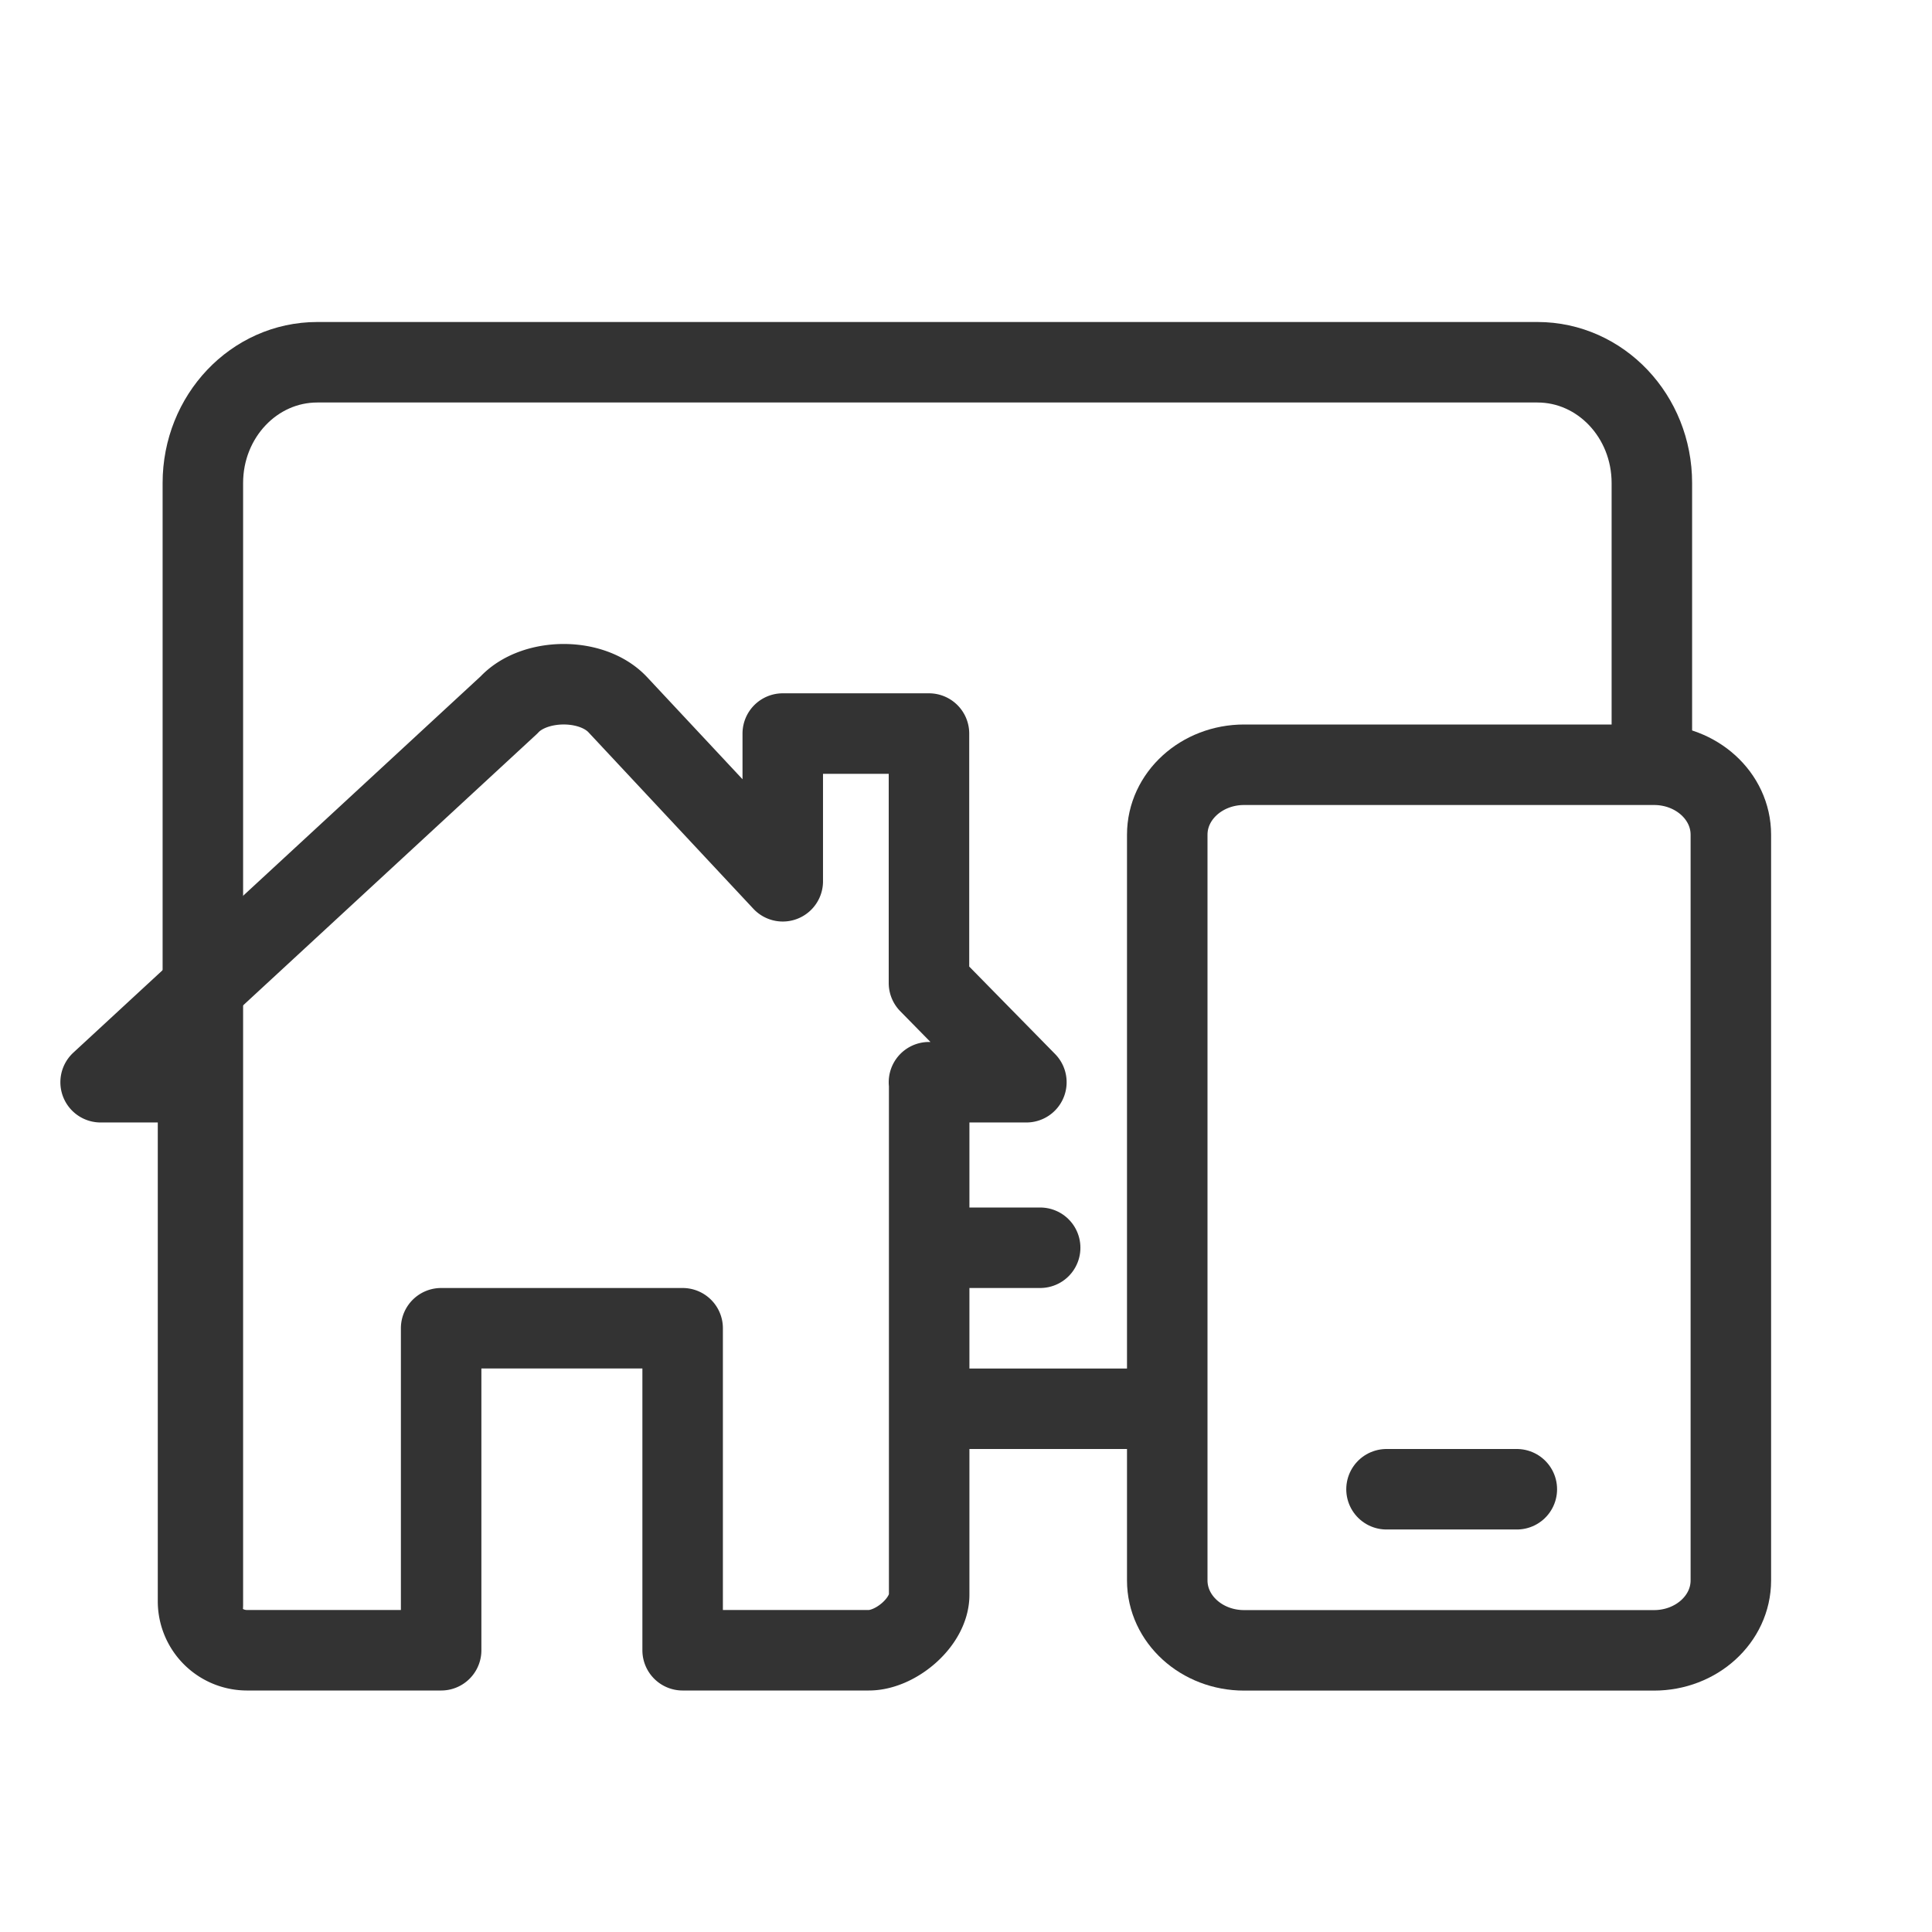 <svg id="7fe14128-53db-42c6-9a48-641905e22a9b" data-name="ICON" xmlns="http://www.w3.org/2000/svg" width="192" height="192" viewBox="0 0 192 192"><title>TV_everywhere_home</title><path d="M89.51,39.53" fill="none" stroke="#333" stroke-linecap="round" stroke-linejoin="round" stroke-width="8"/><path id="e88dc49c-2f30-457d-9990-5d5b50178d61" data-name="68faea70-de1c-4ed4-abc7-939342b292b1" d="M92.32,107.55H102l-9.68-9.86V72.9H77.79V87.58L61.41,70.05c-2.59-2.79-8.34-2.68-10.82,0L10,107.55h9.68v51.56A4.87,4.87,0,0,0,24.53,164H43.84V132h24v32h18.5c2.68,0,6-2.8,6-5.51V107.55" fill="none" stroke="#333" stroke-linecap="round" stroke-linejoin="round" stroke-width="8"/><g id="6adaba08-f5a7-402c-bf19-07e9812ae4c7" data-name="39bbb6be-0d7a-4bfa-8252-1f40bf874658"><line x1="137.79" y1="148" x2="150.74" y2="148" fill="none" stroke="#333" stroke-linecap="round" stroke-linejoin="round" stroke-width="8"/><path d="M123.64,76h40.73c4.22,0,7.64,3.11,7.64,6.95v74.11c0,3.84-3.42,6.95-7.64,6.95H123.64c-4.22,0-7.64-3.11-7.64-6.95V82.95C116,79.11,119.42,76,123.64,76Z" fill="none" stroke="#333" stroke-linecap="round" stroke-linejoin="round" stroke-width="8"/></g><line id="65f97a5b-743a-4459-992a-8b447b362eb5" data-name="b493255f-edd2-469b-8f82-6d8f944da046" x1="103.37" y1="124" x2="93" y2="124" fill="none" stroke="#333" stroke-linecap="round" stroke-miterlimit="10" stroke-width="8"/><path d="M20.16,159.53V48c0-6.63,5.09-12,11.37-12H152.79c6.28,0,11.37,5.37,11.37,12V74" fill="none" stroke="#333" stroke-linecap="round" stroke-linejoin="round" stroke-width="8"/><line x1="113" y1="140" x2="93" y2="140" fill="none" stroke="#333" stroke-linecap="round" stroke-linejoin="round" stroke-width="8"/><rect width="192" height="192" fill="none"/></svg>